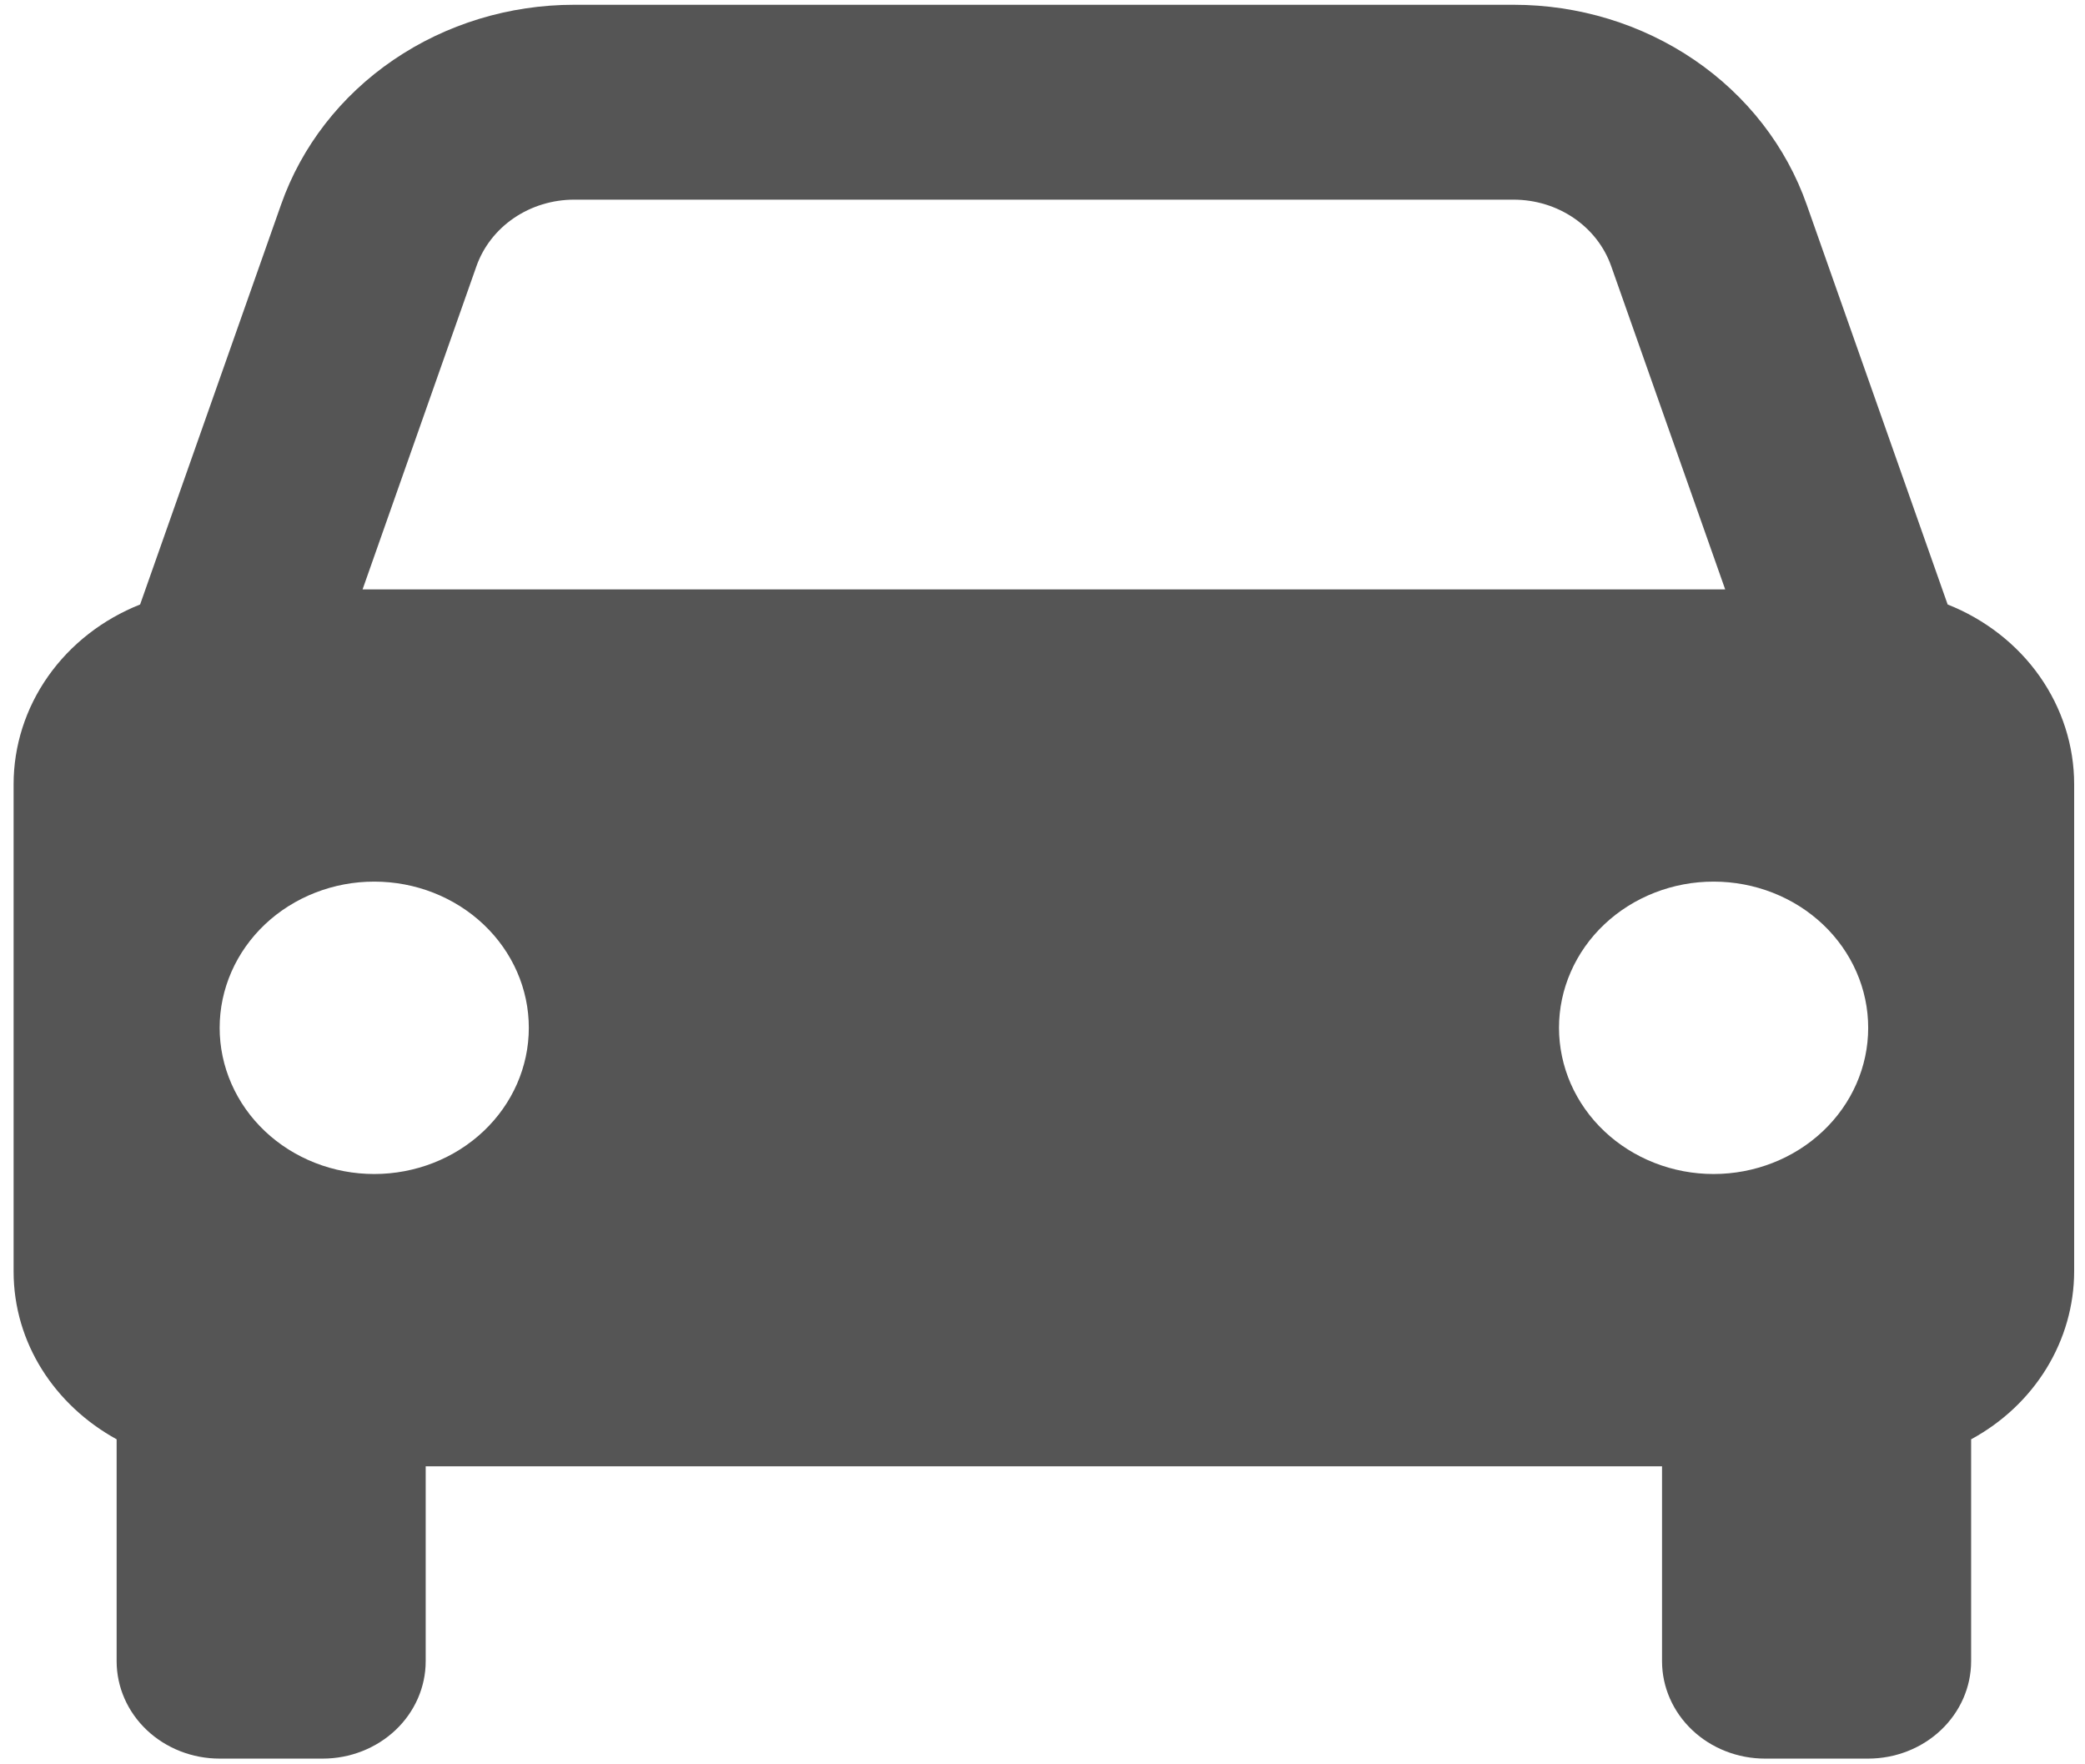 <svg width="65" height="55" viewBox="0 0 65 55" fill="none" xmlns="http://www.w3.org/2000/svg">
<path d="M60.718 18.844L56.324 6.379C55.686 4.564 54.46 2.985 52.82 1.867C51.179 0.749 49.208 0.148 47.186 0.149H17.9C15.877 0.148 13.906 0.749 12.266 1.867C10.625 2.985 9.399 4.564 8.762 6.379L4.368 18.844C3.2 19.307 2.202 20.085 1.5 21.082C0.798 22.079 0.424 23.251 0.424 24.448V39.635C0.424 41.877 1.721 43.815 3.636 44.868V51.785C3.636 52.59 3.974 53.363 4.576 53.932C5.179 54.502 5.996 54.822 6.848 54.822H10.059C10.911 54.822 11.728 54.502 12.331 53.932C12.933 53.363 13.271 52.59 13.271 51.785V45.71H51.814V51.785C51.814 52.59 52.153 53.363 52.755 53.932C53.357 54.502 54.174 54.822 55.026 54.822H58.238C59.09 54.822 59.907 54.502 60.509 53.932C61.111 53.363 61.45 52.59 61.45 51.785V44.868C62.424 44.34 63.234 43.578 63.798 42.659C64.362 41.74 64.66 40.697 64.662 39.635V24.448C64.662 23.251 64.287 22.079 63.586 21.082C62.884 20.085 61.886 19.307 60.718 18.844ZM17.9 6.224H47.183C48.567 6.224 49.794 7.056 50.231 8.302L53.783 18.374H11.303L14.852 8.302C15.065 7.697 15.474 7.17 16.021 6.797C16.568 6.425 17.225 6.224 17.9 6.224ZM11.665 36.598C11.033 36.598 10.406 36.48 9.821 36.25C9.237 36.021 8.705 35.685 8.258 35.262C7.811 34.839 7.456 34.336 7.214 33.783C6.972 33.23 6.847 32.637 6.848 32.039C6.848 31.44 6.973 30.848 7.215 30.295C7.457 29.742 7.813 29.239 8.26 28.816C8.708 28.393 9.239 28.058 9.824 27.829C10.409 27.6 11.036 27.482 11.669 27.483C12.947 27.483 14.173 27.964 15.076 28.819C15.98 29.674 16.487 30.833 16.486 32.042C16.486 33.251 15.978 34.41 15.074 35.264C14.17 36.118 12.944 36.598 11.665 36.598ZM53.42 36.598C52.787 36.598 52.161 36.48 51.576 36.25C50.991 36.021 50.46 35.685 50.013 35.262C49.565 34.839 49.211 34.336 48.968 33.783C48.727 33.23 48.602 32.637 48.602 32.039C48.602 31.44 48.727 30.848 48.97 30.295C49.212 29.742 49.567 29.239 50.015 28.816C50.463 28.393 50.994 28.058 51.579 27.829C52.164 27.6 52.791 27.482 53.423 27.483C54.702 27.483 55.927 27.964 56.831 28.819C57.734 29.674 58.242 30.833 58.241 32.042C58.241 33.251 57.733 34.41 56.828 35.264C55.924 36.118 54.698 36.598 53.42 36.598Z" fill="#555555"/>
</svg>
